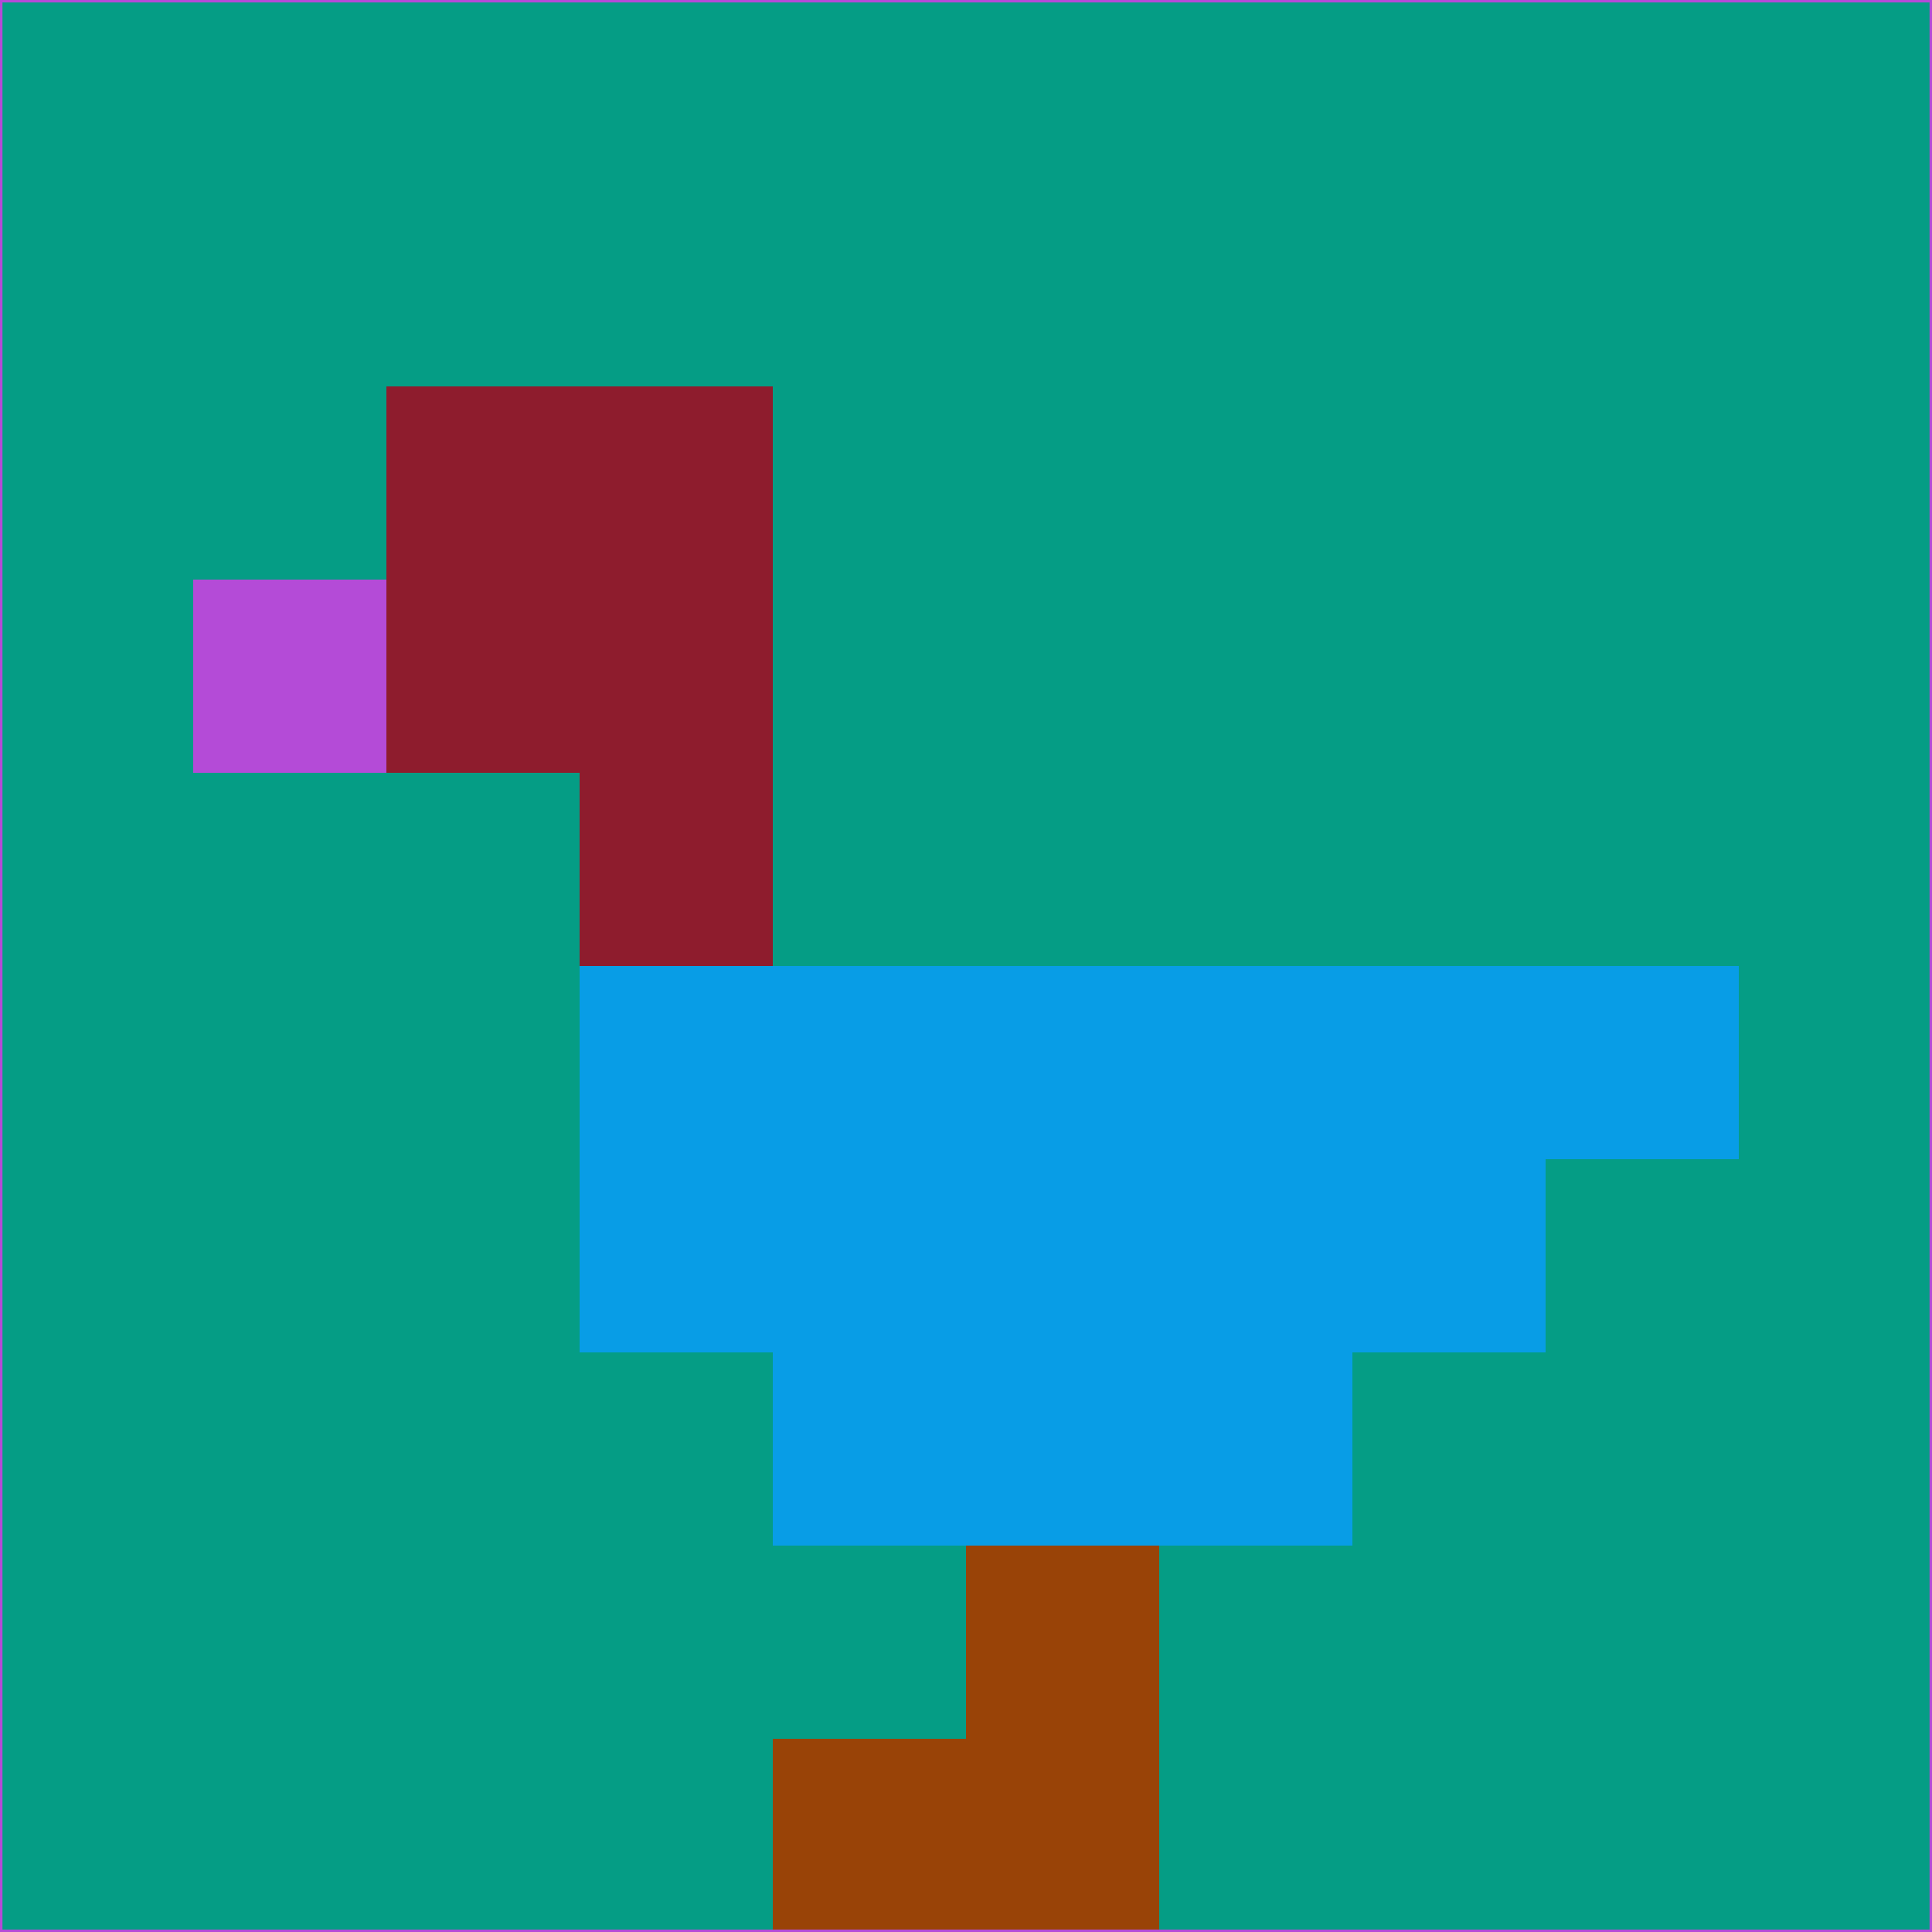 <svg xmlns="http://www.w3.org/2000/svg" version="1.1" width="785" height="785">
  <title>'goose-pfp-694263' by Dmitri Cherniak (Cyberpunk Edition)</title>
  <desc>
    seed=768527
    backgroundColor=#059d85
    padding=20
    innerPadding=0
    timeout=500
    dimension=1
    border=false
    Save=function(){return n.handleSave()}
    frame=12

    Rendered at 2024-09-15T22:37:00.579Z
    Generated in 1ms
    Modified for Cyberpunk theme with new color scheme
  </desc>
  <defs/>
  <rect width="100%" height="100%" fill="#059d85"/>
  <g>
    <g id="0-0">
      <rect x="0" y="0" height="785" width="785" fill="#059d85"/>
      <g>
        <!-- Neon blue -->
        <rect id="0-0-2-2-2-2" x="157" y="157" width="157" height="157" fill="#8e1c2d"/>
        <rect id="0-0-3-2-1-4" x="235.5" y="157" width="78.5" height="314" fill="#8e1c2d"/>
        <!-- Electric purple -->
        <rect id="0-0-4-5-5-1" x="314" y="392.5" width="392.5" height="78.5" fill="#089de6"/>
        <rect id="0-0-3-5-5-2" x="235.5" y="392.5" width="392.5" height="157" fill="#089de6"/>
        <rect id="0-0-4-5-3-3" x="314" y="392.5" width="235.5" height="235.5" fill="#089de6"/>
        <!-- Neon pink -->
        <rect id="0-0-1-3-1-1" x="78.5" y="235.5" width="78.5" height="78.5" fill="#b44bd7"/>
        <!-- Cyber yellow -->
        <rect id="0-0-5-8-1-2" x="392.5" y="628" width="78.5" height="157" fill="#994307"/>
        <rect id="0-0-4-9-2-1" x="314" y="706.5" width="157" height="78.5" fill="#994307"/>
      </g>
      <rect x="0" y="0" stroke="#b44bd7" stroke-width="2" height="785" width="785" fill="none"/>
    </g>
  </g>
  <script xmlns=""/>
</svg>